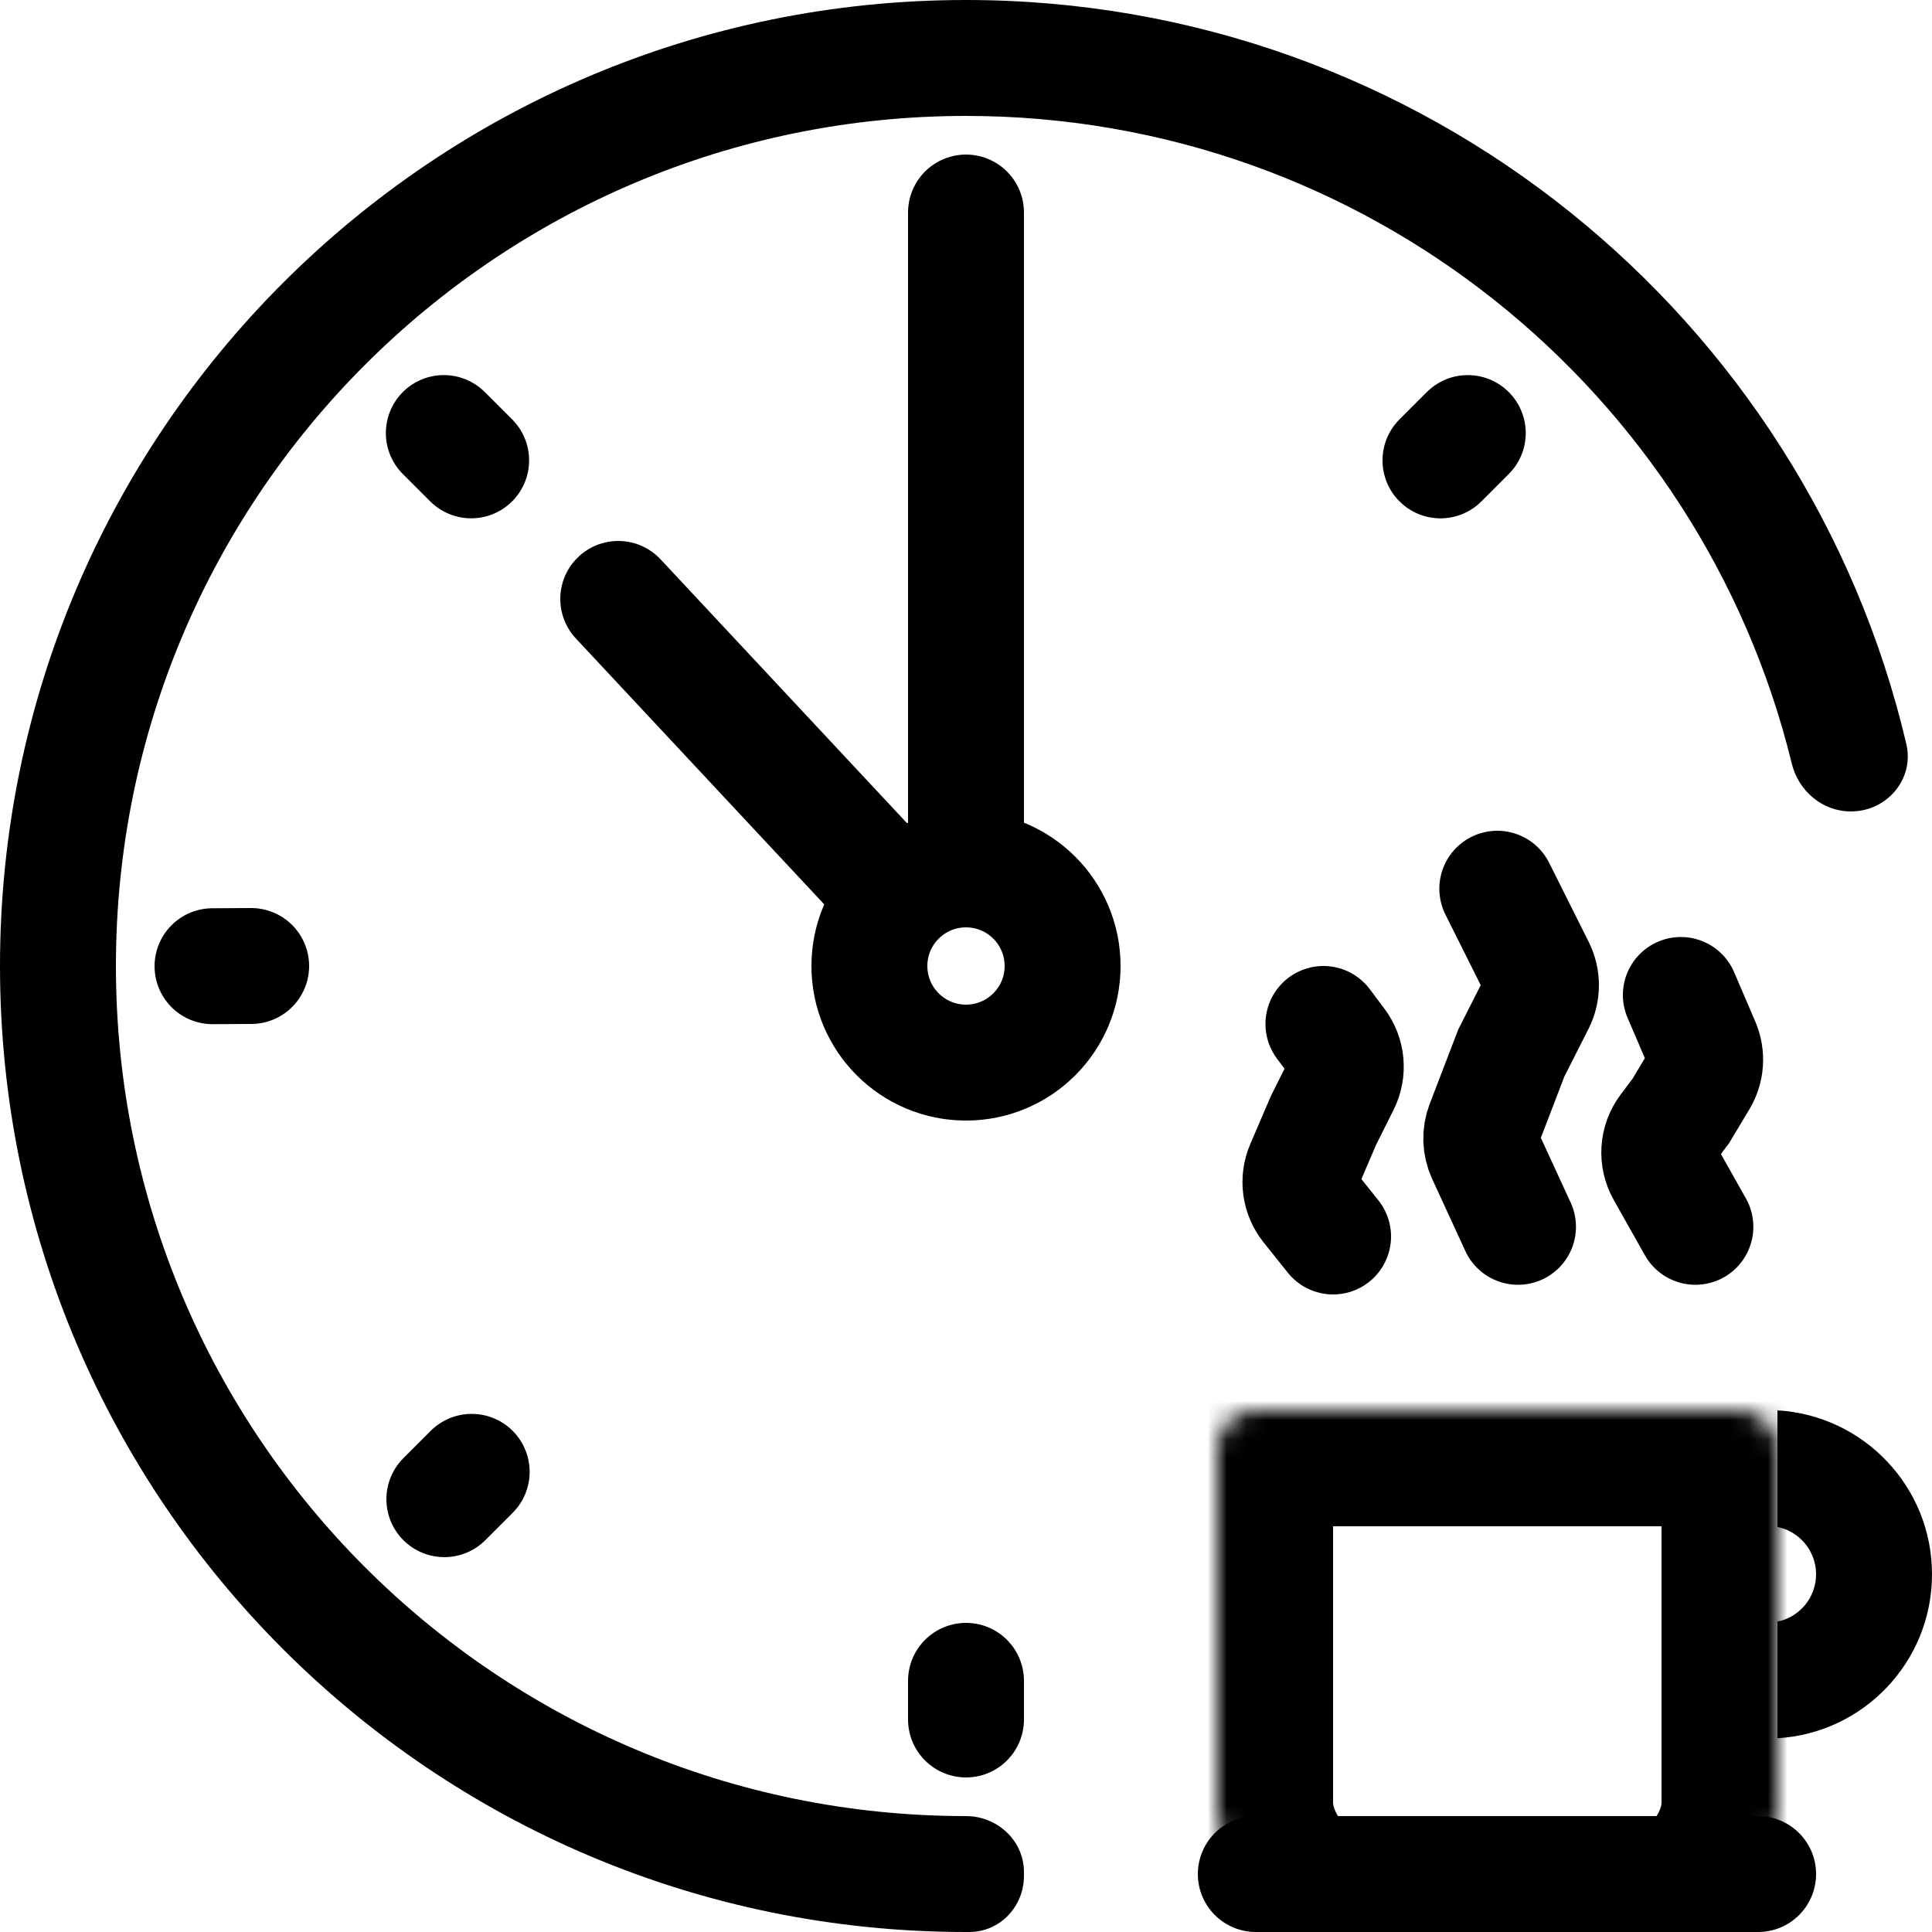 <svg width="100" height="100" viewBox="0 0 100 100" fill="none" xmlns="http://www.w3.org/2000/svg">
<g clip-path="url(#clip0_5559_140474)">
<path d="M46.143 46.142L32 31" stroke="black" stroke-width="6" stroke-linecap="round"/>
<circle cx="50" cy="50" r="5" stroke="black" stroke-width="6"/>
<path d="M50 13V11" stroke="black" stroke-width="6" stroke-linecap="round"/>
<path d="M50 89V87" stroke="black" stroke-width="6" stroke-linecap="round"/>
<path d="M13 50L11 50.011" stroke="black" stroke-width="6" stroke-linecap="round"/>
<path d="M23 77.597L24.414 76.182" stroke="black" stroke-width="6" stroke-linecap="round"/>
<path d="M74.558 23.829L75.972 22.415" stroke="black" stroke-width="6" stroke-linecap="round"/>
<path d="M24.387 23.828L22.972 22.414" stroke="black" stroke-width="6" stroke-linecap="round"/>
<path d="M50 13V43" stroke="black" stroke-width="6" stroke-linecap="round"/>
<path d="M50 0C73.658 0 93.478 16.431 98.671 38.505C99.099 40.323 97.669 42 95.8 42V42C94.336 42 93.091 40.95 92.744 39.527C88.045 20.283 70.691 6 50 6C25.7 6 6 25.7 6 50C6 74.3 25.7 94 50 94V94C51.624 94 53 95.273 53 96.898V97.093C53 98.675 51.767 99.994 50.184 100C50.123 100 50.062 100 50 100C22.386 100 0 77.614 0 50C0 22.386 22.386 0 50 0Z" fill="black"/>
<g filter="url(#filter0_d_5559_140474)">
<mask id="path-11-inside-1_5559_140474" fill="white">
<path d="M90 69C91.105 69 92 69.895 92 71V89.88H91.975C91.533 95.055 85.222 99.16 77.5 99.16C69.778 99.16 63.467 95.055 63.025 89.88H63V71C63 69.895 63.895 69 65 69H90Z"/>
</mask>
<path d="M92 71L98 71L98 70.999L92 71ZM92 89.88V95.88H98V89.88H92ZM91.975 89.88V83.88H86.465L85.996 89.37L91.975 89.88ZM77.5 99.16V105.16V99.16ZM63.025 89.88L69.004 89.37L68.535 83.88H63.025V89.88ZM63 89.88H57V95.88H63V89.88ZM63 71L57 70.999V71H63ZM90 69V75C87.79 75 86 73.209 86 71.001L92 71L98 70.999C98 66.582 94.419 63 90 63V69ZM92 71H86V89.88H92H98V71H92ZM92 89.88V83.88H91.975V89.88V95.88H92V89.88ZM91.975 89.88L85.996 89.37C85.98 89.557 85.783 90.409 84.219 91.416C82.701 92.394 80.349 93.16 77.5 93.16V99.16V105.16C82.373 105.16 87.038 103.874 90.716 101.505C94.349 99.166 97.528 95.378 97.953 90.39L91.975 89.88ZM77.5 99.16L77.5 93.16C74.651 93.16 72.299 92.394 70.781 91.416C69.217 90.409 69.02 89.557 69.004 89.37L63.025 89.88L57.047 90.39C57.472 95.378 60.651 99.166 64.284 101.505C67.962 103.874 72.627 105.16 77.5 105.16L77.5 99.16ZM63.025 89.88V83.88H63V89.88V95.88H63.025V89.88ZM63 89.88H69V71H63H57V89.88H63ZM63 71L69 71.001C69 73.209 67.21 75 65 75V69V63C60.581 63 57 66.582 57 70.999L63 71ZM65 69V75H90V69V63H65V69Z" fill="black" mask="url(#path-11-inside-1_5559_140474)"/>
</g>
<path d="M78.572 63.5L76.853 59.766C76.627 59.276 76.609 58.716 76.802 58.213L78.227 54.5L79.545 51.898C79.831 51.333 79.833 50.666 79.55 50.1L77.5 46" stroke="black" stroke-width="6" stroke-linecap="round"/>
<path d="M87.753 63.5L86.141 60.637C85.751 59.946 85.807 59.09 86.283 58.456L87 57.5L87.974 55.877C88.304 55.326 88.35 54.65 88.097 54.06L87 51.5" stroke="black" stroke-width="6" stroke-linecap="round"/>
<path d="M69 64L67.749 62.436C67.288 61.86 67.181 61.077 67.472 60.398L68.5 58L69.447 56.106C69.786 55.428 69.713 54.617 69.258 54.011L68.5 53" stroke="black" stroke-width="6" stroke-linecap="round"/>
<path d="M92 73C96.462 73.259 100 76.959 100 81.485C100 86.012 96.462 89.711 92 89.97V83.935C93.141 83.703 94 82.695 94 81.485C94 80.276 93.141 79.267 92 79.035V73Z" fill="black"/>
<path d="M91 97H65" stroke="black" stroke-width="6" stroke-linecap="round"/>
</g>
<defs>
<filter id="filter0_d_5559_140474" x="59" y="69" width="37" height="38.16" filterUnits="userSpaceOnUse" color-interpolation-filters="sRGB">
<feFlood flood-opacity="0" result="BackgroundImageFix"/>
<feColorMatrix in="SourceAlpha" type="matrix" values="0 0 0 0 0 0 0 0 0 0 0 0 0 0 0 0 0 0 127 0" result="hardAlpha"/>
<feOffset dy="4"/>
<feGaussianBlur stdDeviation="2"/>
<feComposite in2="hardAlpha" operator="out"/>
<feColorMatrix type="matrix" values="0 0 0 0 0 0 0 0 0 0 0 0 0 0 0 0 0 0 0.25 0"/>
<feBlend mode="normal" in2="BackgroundImageFix" result="effect1_dropShadow_5559_140474"/>
<feBlend mode="normal" in="SourceGraphic" in2="effect1_dropShadow_5559_140474" result="shape"/>
</filter>
<clipPath id="clip0_5559_140474">
<rect width="100" height="100" fill="white"/>
</clipPath>
</defs>
</svg>
